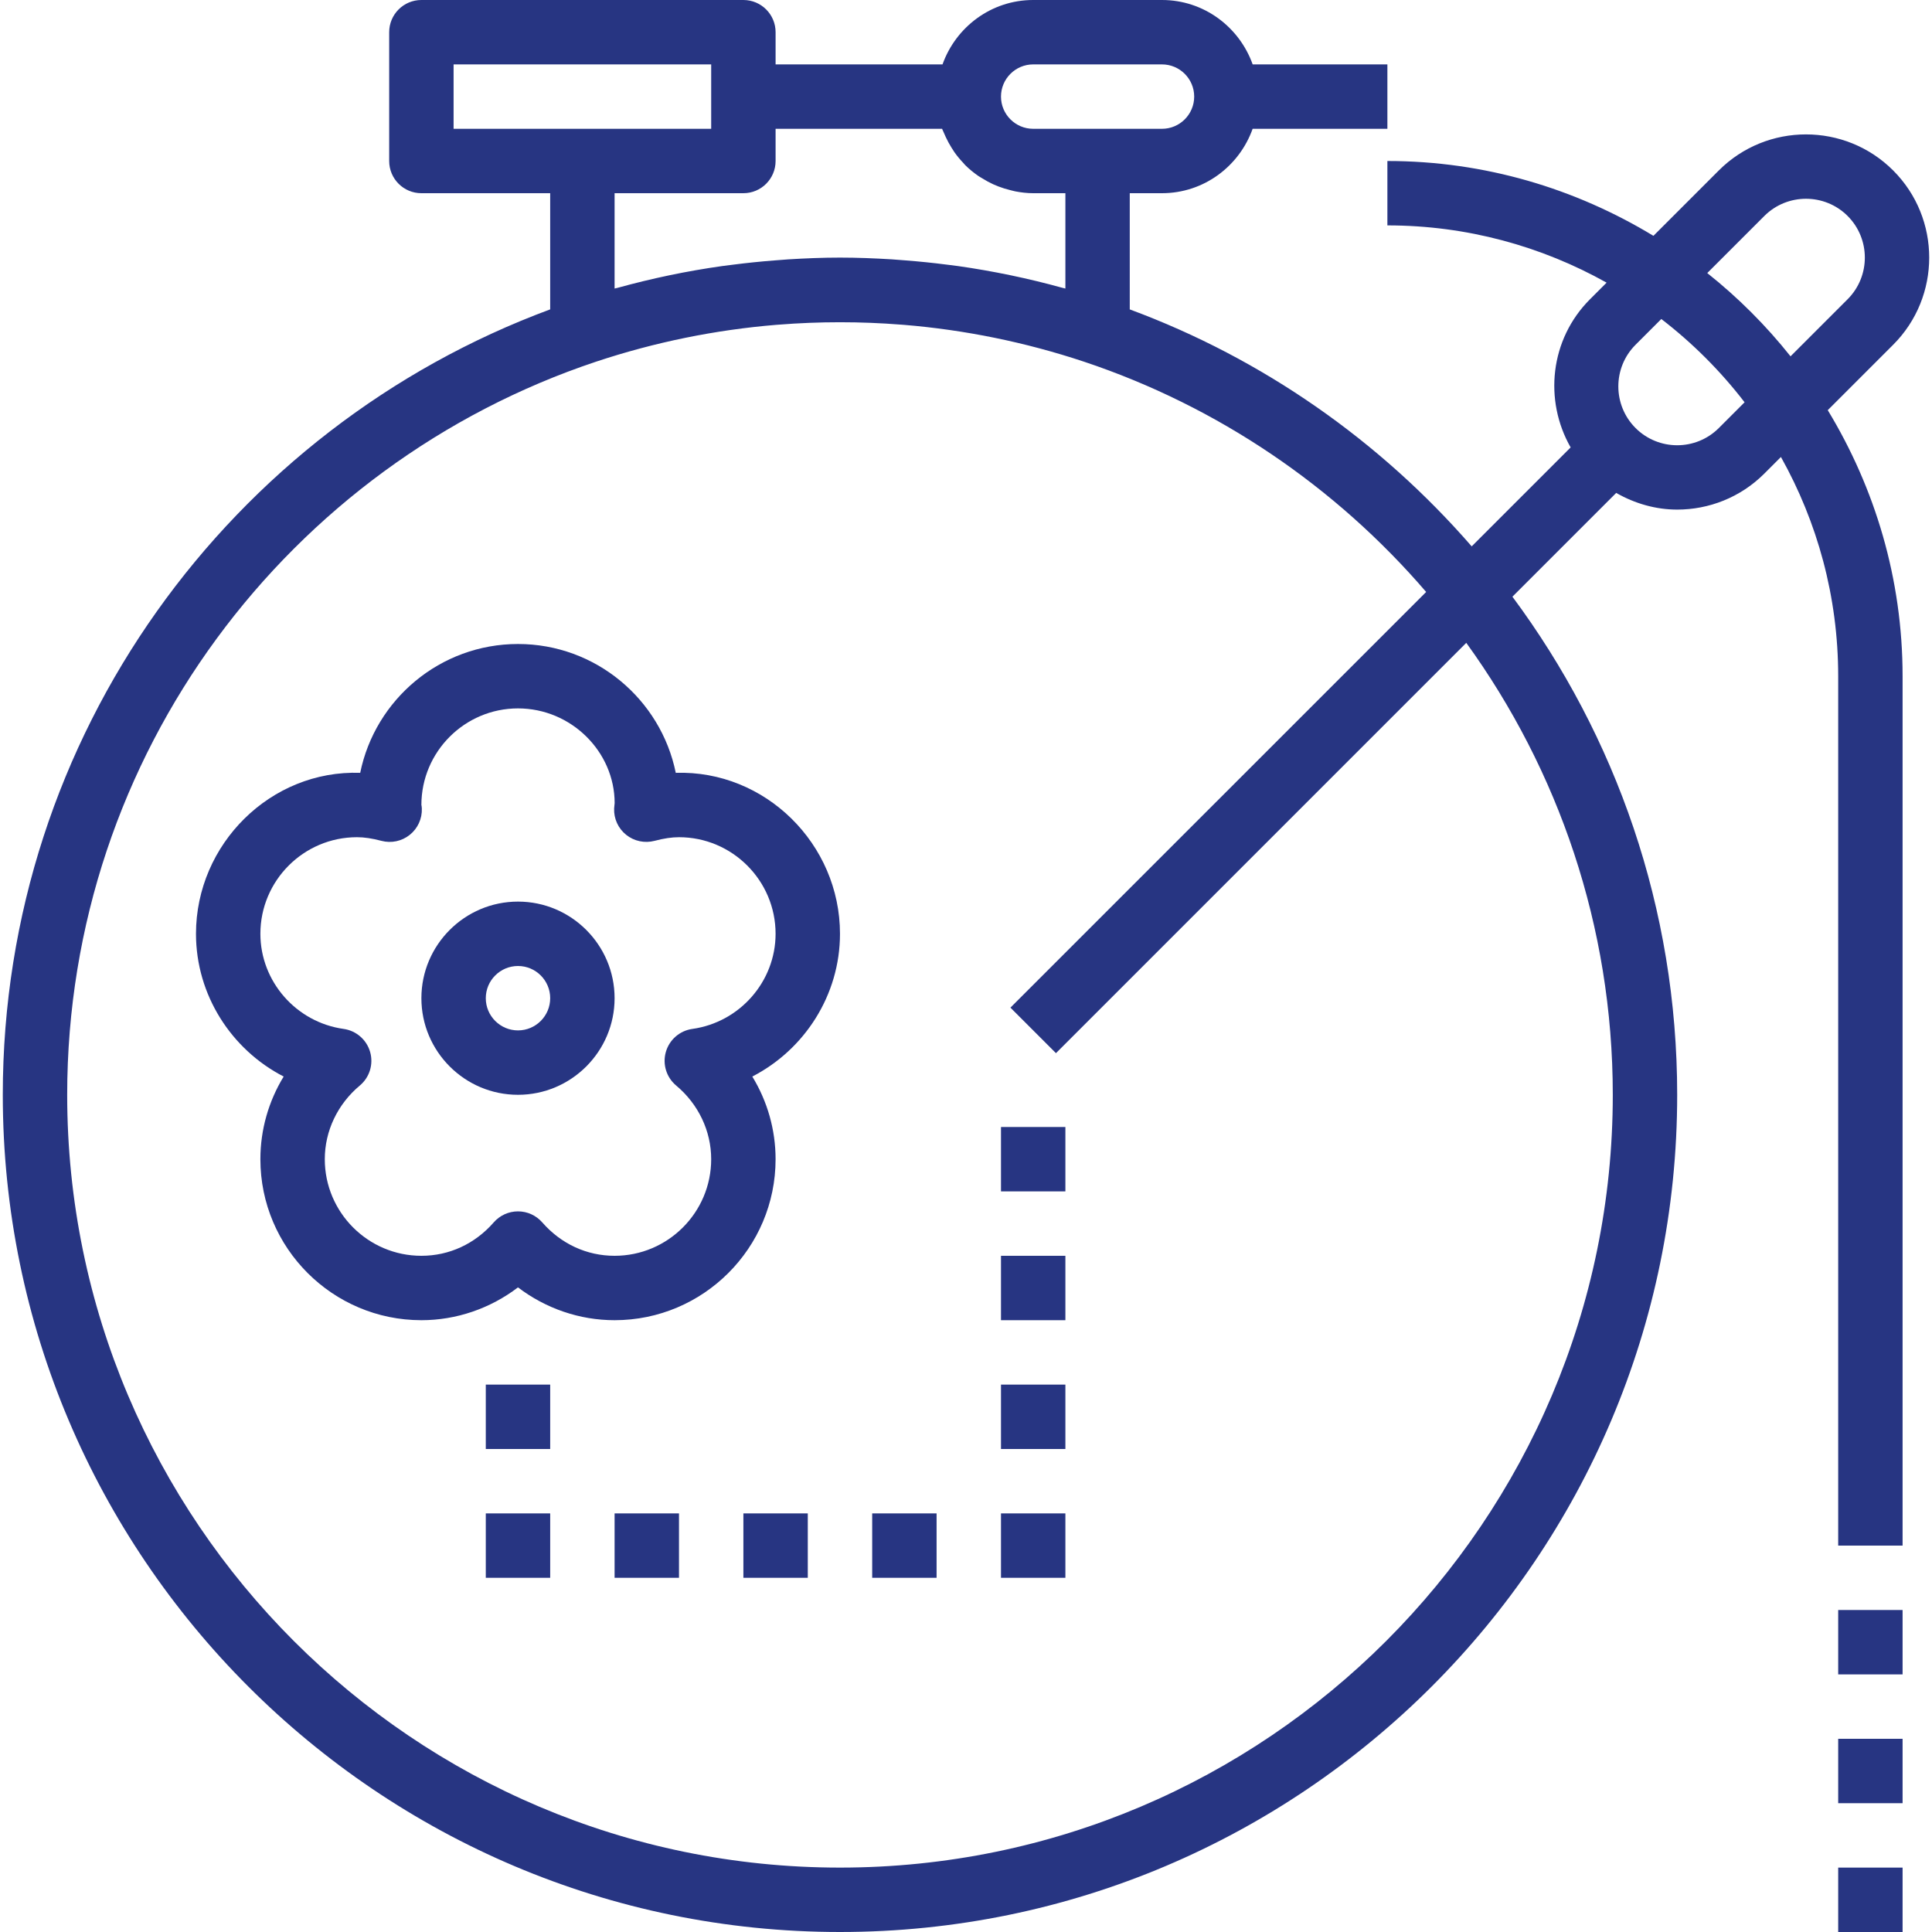 <?xml version="1.0" encoding="iso-8859-1"?>
<!-- Generator: Adobe Illustrator 19.0.0, SVG Export Plug-In . SVG Version: 6.00 Build 0)  -->
<svg fill="#273582" width="128" height="128" xmlns="http://www.w3.org/2000/svg" xmlns:xlink="http://www.w3.org/1999/xlink" x="0px" y="0px"
	 viewBox="0 0 480 480" style="enable-background:new 0 0 480 480;" xml:space="preserve">
<g>
	<g>
		<path d="M208.693,232c0-22.32-18.576-40.696-40.8-39.992c-3.712-18.24-19.88-32.008-39.2-32.008s-35.488,13.768-39.2,32.008
			c-22.2-0.768-40.8,17.672-40.8,39.992c0,15.208,8.784,28.768,21.784,35.464c-3.752,6.144-5.784,13.224-5.784,20.536
			c0,22.056,17.944,40,40,40c8.688,0,17.104-2.904,24-8.152c6.896,5.248,15.312,8.152,24,8.152c22.056,0,40-17.944,40-40
			c0-7.312-2.032-14.392-5.784-20.536C199.909,260.768,208.693,247.208,208.693,232z M172.013,255.632
			c-3.136,0.44-5.712,2.68-6.584,5.72c-0.872,3.048,0.136,6.312,2.56,8.344c5.528,4.624,8.704,11.296,8.704,18.304
			c0,13.232-10.768,24-24,24c-6.912,0-13.296-2.952-17.976-8.304c-1.52-1.736-3.712-2.736-6.024-2.736c-2.312,0-4.504,1-6.024,2.736
			c-4.68,5.352-11.064,8.304-17.976,8.304c-13.232,0-24-10.768-24-24c0-7.008,3.176-13.68,8.704-18.304
			c2.432-2.032,3.432-5.296,2.56-8.344c-0.872-3.04-3.456-5.28-6.584-5.72c-11.792-1.648-20.68-11.8-20.68-23.632
			c0-13.232,10.768-24,24-24c1.8,0,3.728,0.288,6.072,0.904c2.456,0.648,5.072,0.096,7.048-1.496
			c1.984-1.584,3.088-4.024,2.992-6.552c-0.024-0.48-0.088-0.856-0.112-0.856c0-13.232,10.768-24,24-24s24,10.768,24.016,23.504
			c-0.04,0.264-0.12,1.08-0.128,1.352c-0.104,2.528,1.008,4.968,2.992,6.552c1.976,1.584,4.592,2.136,7.048,1.496
			c2.344-0.616,4.272-0.904,6.072-0.904c13.232,0,24,10.768,24,24C192.693,243.832,183.805,253.984,172.013,255.632z"/>
	</g>
</g>
<g>
	<g>
		<path d="M128.693,224c-13.232,0-24,10.768-24,24s10.768,24,24,24s24-10.768,24-24S141.925,224,128.693,224z M128.693,256
			c-4.408,0-8-3.584-8-8c0-4.416,3.592-8,8-8c4.408,0,8,3.584,8,8C136.693,252.416,133.101,256,128.693,256z"/>
	</g>
</g>
<g>
	<g>
		<rect x="248.693" y="280" width="16" height="16"/>
	</g>
</g>
<g>
	<g>
		<rect x="248.693" y="312" width="16" height="16"/>
	</g>
</g>
<g>
	<g>
		<rect x="248.693" y="344" width="16" height="16"/>
	</g>
</g>
<g>
	<g>
		<rect x="248.693" y="376" width="16" height="16"/>
	</g>
</g>
<g>
	<g>
		<rect x="216.693" y="376" width="16" height="16"/>
	</g>
</g>
<g>
	<g>
		<rect x="184.693" y="376" width="16" height="16"/>
	</g>
</g>
<g>
	<g>
		<rect x="152.693" y="376" width="16" height="16"/>
	</g>
</g>
<g>
	<g>
		<rect x="120.693" y="376" width="16" height="16"/>
	</g>
</g>
<g>
	<g>
		<rect x="120.693" y="344" width="16" height="16"/>
	</g>
</g>
<g>
	<g>
		<path d="M470.349,85.656c11.944-11.936,11.944-31.376,0-43.312c-11.936-11.936-31.376-11.936-43.312,0l-16.248,16.248
			C391.461,46.872,368.893,40,344.693,40v16c19.768,0,38.328,5.192,54.464,14.224l-4.12,4.12
			c-9.976,9.968-11.496,25.12-4.816,36.816l-24.584,24.584c-22.744-26.16-51.856-46.624-84.952-58.872V48h8
			c10.416,0,19.216-6.712,22.528-16h33.48V16h-33.472c-3.312-9.288-12.112-16-22.528-16h-32c-10.416,0-19.216,6.712-22.528,16
			h-41.472V8c0-4.424-3.584-8-8-8h-80c-4.416,0-8,3.576-8,8v32c0,4.424,3.584,8,8,8h32v28.864
			c-79.312,29.352-136,105.744-136,195.136c0,114.696,93.312,208,208,208s208-93.304,208-208c0-46.32-15.232-89.144-40.936-123.752
			l25.784-25.784c4.688,2.68,9.896,4.144,15.152,4.144c7.84,0,15.688-2.984,21.656-8.952l4.12-4.12
			c9.032,16.136,14.224,34.696,14.224,54.464v216h16V168c0-24.2-6.872-46.768-18.592-66.096L470.349,85.656z M256.693,16h32
			c4.408,0,8,3.584,8,8s-3.592,8-8,8h-16h-16c-4.408,0-8-3.584-8-8S252.285,16,256.693,16z M192.693,40v-8h41.368
			c0.096,0.272,0.24,0.512,0.344,0.776c0.176,0.44,0.376,0.864,0.576,1.296c0.416,0.896,0.88,1.752,1.4,2.584
			c0.248,0.392,0.48,0.784,0.744,1.16c0.672,0.952,1.416,1.84,2.216,2.68c0.168,0.176,0.304,0.376,0.48,0.544
			c0.992,0.984,2.072,1.864,3.224,2.664c0.32,0.224,0.664,0.4,1,0.608c0.872,0.544,1.768,1.04,2.712,1.472
			c0.44,0.2,0.88,0.376,1.328,0.552c0.936,0.36,1.904,0.656,2.888,0.896c0.44,0.104,0.864,0.232,1.312,0.32
			c1.432,0.272,2.896,0.448,4.408,0.448h8v23.688c-0.264-0.072-0.536-0.12-0.808-0.2c-8.432-2.328-17.08-4.136-25.904-5.392
			c-0.944-0.136-1.896-0.24-2.848-0.36c-3.352-0.432-6.736-0.776-10.136-1.04c-1.152-0.088-2.296-0.192-3.44-0.264
			C217.301,64.176,213.021,64,208.693,64s-8.608,0.176-12.872,0.44c-1.152,0.072-2.296,0.176-3.44,0.264
			c-3.4,0.264-6.776,0.608-10.136,1.04c-0.952,0.12-1.896,0.224-2.848,0.36c-8.824,1.248-17.464,3.064-25.904,5.392
			c-0.264,0.072-0.536,0.12-0.8,0.192V48h32C189.109,48,192.693,44.424,192.693,40z M112.693,32V16h64v8v8h-32H112.693z
			 M400.693,272c0,105.864-86.136,192-192,192s-192-86.136-192-192c0-84.704,55.16-156.72,131.424-182.152
			c14.544-4.832,29.584-7.896,44.752-9.144c0.184-0.016,0.368-0.024,0.56-0.04c10.16-0.808,20.376-0.808,30.544,0
			c0.184,0.016,0.368,0.024,0.56,0.04c15.168,1.248,30.208,4.312,44.752,9.144c33.336,11.12,62.616,31.128,85.04,57.224
			L251.037,250.344l11.312,11.312l101.944-101.944C387.157,191.32,400.693,230.096,400.693,272z M427.037,106.344
			c-5.704,5.704-14.984,5.704-20.688,0s-5.704-14.984,0-20.688l6.4-6.4c7.768,5.976,14.712,12.92,20.688,20.688L427.037,106.344z
			 M424.165,67.84l14.184-14.184c2.848-2.848,6.6-4.272,10.344-4.272c3.744,0,7.496,1.424,10.344,4.272
			c5.704,5.704,5.704,14.984,0,20.688l-14.184,14.184C438.765,80.864,431.829,73.936,424.165,67.84z"/>
	</g>
</g>
<g>
	<g>
		<rect x="456.693" y="432" width="16" height="16"/>
	</g>
</g>
<g>
	<g>
		<rect x="456.693" y="464" width="16" height="16"/>
	</g>
</g>
<g>
	<g>
		<rect x="456.693" y="400" width="16" height="16"/>
	</g>
</g>
<g>
</g>
<g>
</g>
<g>
</g>
<g>
</g>
<g>
</g>
<g>
</g>
<g>
</g>
<g>
</g>
<g>
</g>
<g>
</g>
<g>
</g>
<g>
</g>
<g>
</g>
<g>
</g>
<g>
</g>
</svg>
